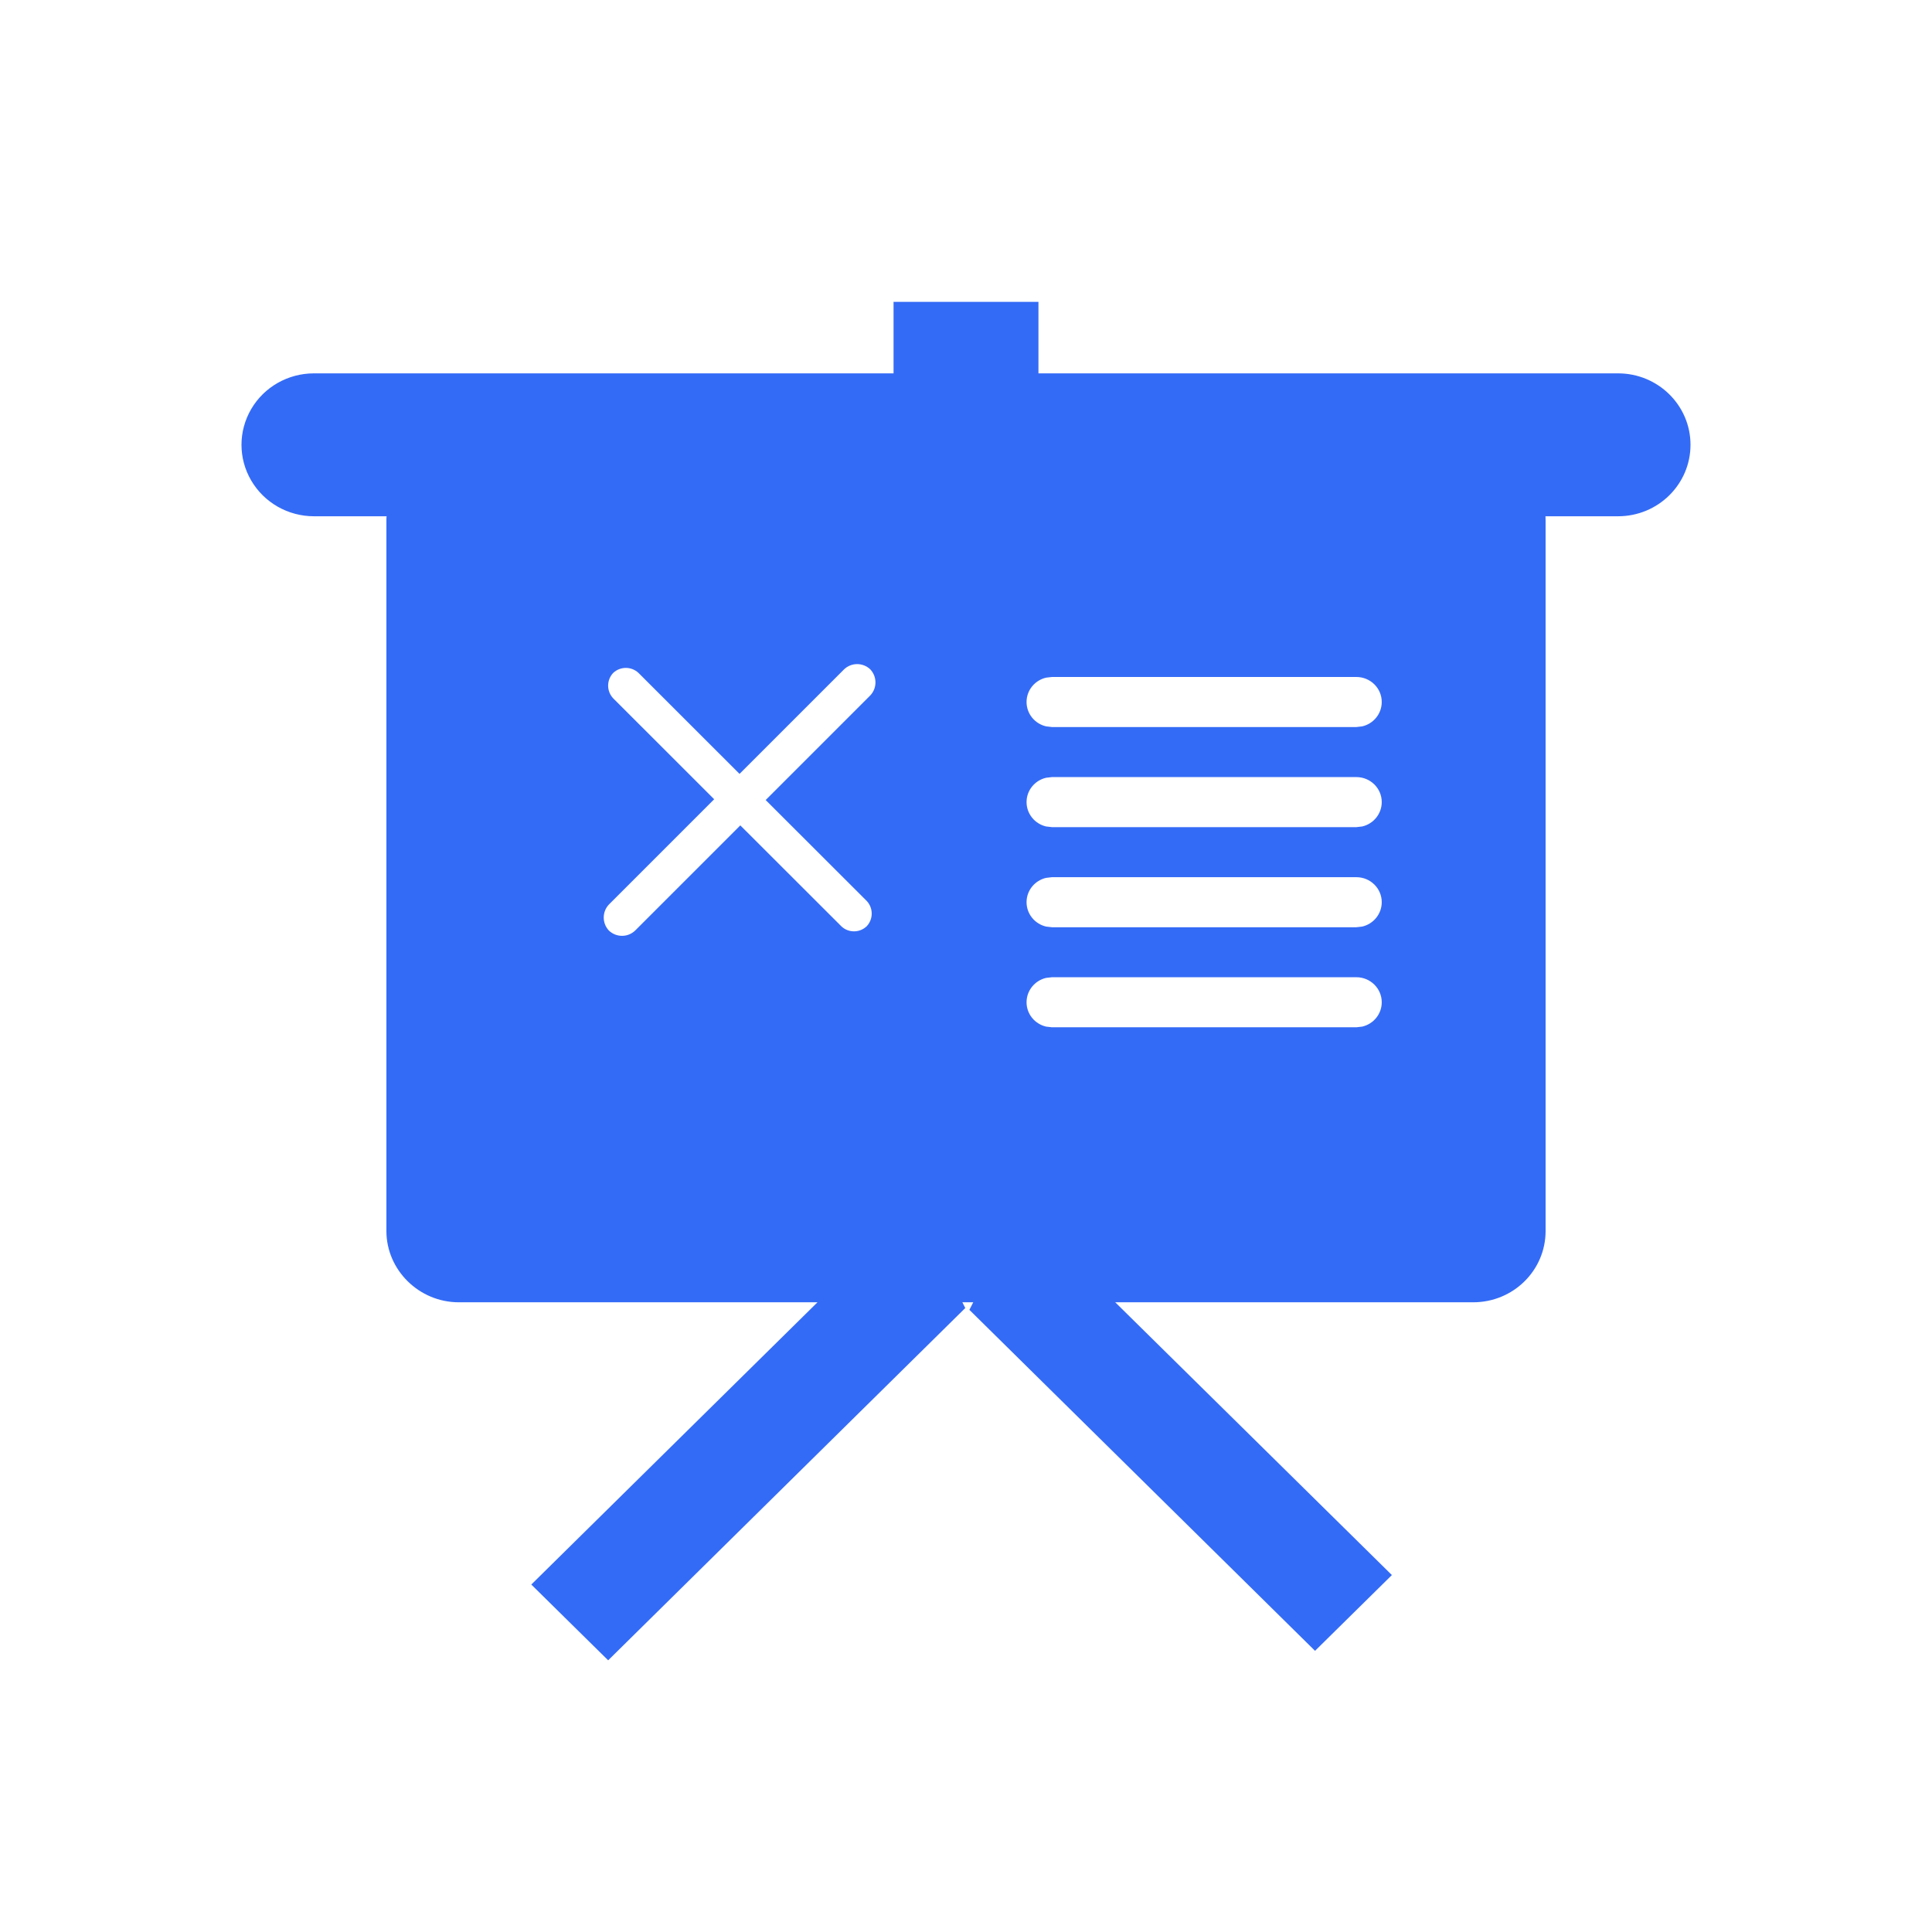 <!--?xml version="1.0" encoding="UTF-8"?-->
<svg width="32px" height="32px" viewBox="0 0 32 32" version="1.1" xmlns="http://www.w3.org/2000/svg" xmlns:xlink="http://www.w3.org/1999/xlink">
    <title>661.缺陷关闭效率看板@1x</title>
    <g id="661.缺陷关闭效率看板" stroke="none" stroke-width="1" fill="none" fill-rule="evenodd">
        <g id="编组" transform="translate(4, 5)" fill="#000000" fill-rule="nonzero">
            <path d="M13.2,0 L13.2,1.184 L22.8,1.184 C23.463,1.184 24,1.714 24,2.367 C24,3.021 23.463,3.551 22.8,3.551 L21.598,3.551 L21.6,3.617 L21.6,15.389 C21.6,16.041 21.066,16.57 20.4,16.57 L14.472,16.57 L19.054,21.088 L17.781,22.343 L12.056,16.695 L12.12,16.57 L11.94,16.57 L11.988,16.665 L6.073,22.5 L4.8,21.245 L9.54,16.57 L3.6,16.57 C2.938,16.57 2.4,16.033 2.4,15.389 L2.4,3.617 C2.4,3.595 2.4,3.573 2.403,3.551 L1.2,3.551 C0.771,3.551 0.375,3.325 0.161,2.959 C-0.054,2.593 -0.054,2.142 0.161,1.775 C0.375,1.409 0.771,1.184 1.2,1.184 L10.8,1.184 L10.8,0 L13.2,0 Z M18.466,11.186 L13.423,11.186 L13.327,11.197 C13.141,11.24 13.003,11.405 13.003,11.601 C13.003,11.797 13.141,11.961 13.327,12.004 L13.423,12.015 L18.466,12.015 L18.562,12.004 C18.748,11.961 18.886,11.797 18.886,11.601 C18.886,11.372 18.698,11.186 18.466,11.186 Z M9.981,6.086 L8.249,7.818 L6.576,6.146 C6.458,6.035 6.274,6.035 6.156,6.146 C6.045,6.264 6.045,6.448 6.156,6.566 L7.829,8.238 L6.086,9.981 C5.971,10.102 5.971,10.292 6.086,10.414 C6.208,10.529 6.398,10.529 6.519,10.414 L8.262,8.671 L9.935,10.342 C10.052,10.454 10.237,10.454 10.355,10.342 C10.466,10.224 10.466,10.04 10.355,9.922 L8.682,8.251 L10.414,6.519 C10.529,6.398 10.529,6.208 10.414,6.086 C10.292,5.971 10.102,5.971 9.981,6.086 Z M18.466,9.529 L13.423,9.529 L13.327,9.54 C13.141,9.583 13.003,9.747 13.003,9.943 C13.003,10.139 13.141,10.304 13.327,10.347 L13.423,10.358 L18.466,10.358 L18.562,10.347 C18.748,10.304 18.886,10.139 18.886,9.943 C18.886,9.714 18.698,9.529 18.466,9.529 Z M18.466,7.871 L13.423,7.871 L13.327,7.882 C13.141,7.925 13.003,8.089 13.003,8.285 C13.003,8.481 13.141,8.646 13.327,8.689 L13.423,8.7 L18.466,8.7 L18.562,8.689 C18.748,8.646 18.886,8.481 18.886,8.285 C18.886,8.056 18.698,7.871 18.466,7.871 Z M18.466,6.213 L13.423,6.213 L13.327,6.224 C13.141,6.267 13.003,6.431 13.003,6.627 C13.003,6.824 13.141,6.988 13.327,7.031 L13.423,7.042 L18.466,7.042 L18.562,7.031 C18.748,6.988 18.886,6.824 18.886,6.627 C18.886,6.398 18.698,6.213 18.466,6.213 Z" id="形状" fill="#346bf6"></path>
        </g>
    </g>
</svg>